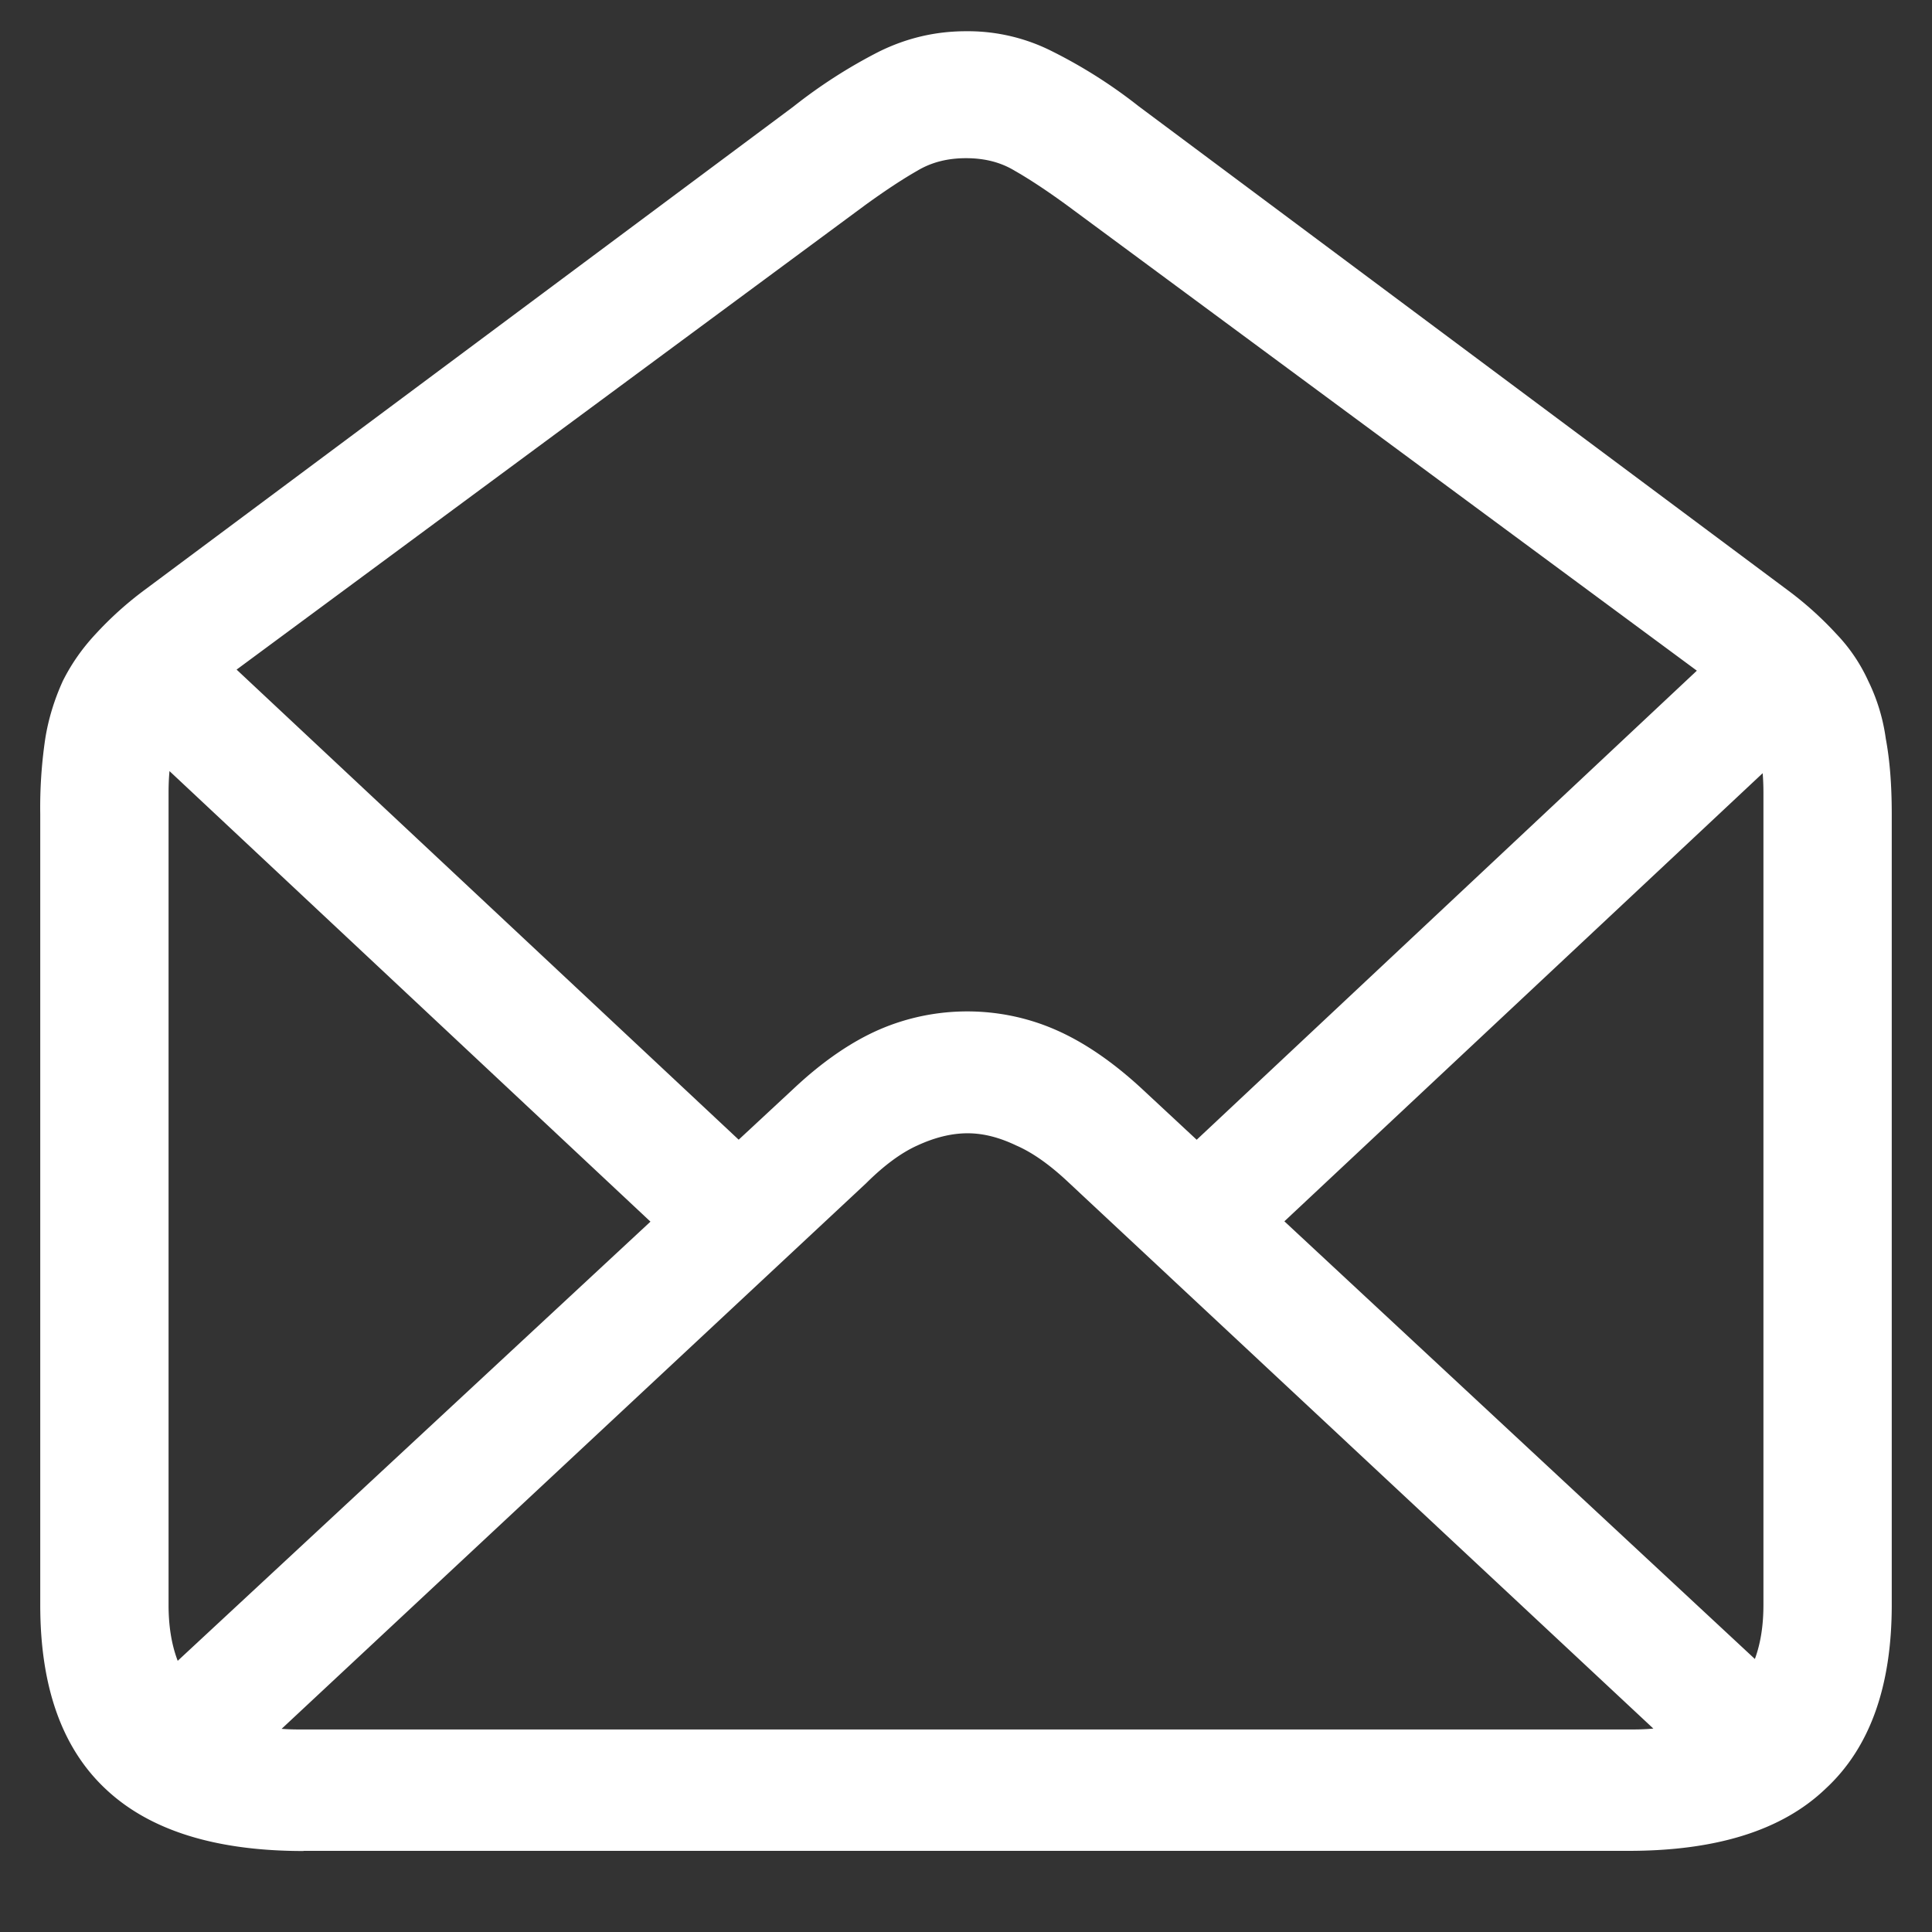 <svg xmlns="http://www.w3.org/2000/svg" width="24" height="24"><rect width="100%" height="100%" fill="#333333" stroke="none"/><path style="stroke:none;fill-rule:nonzero;fill:#fff;fill-opacity:1" d="M3.77 22.992h16.46c1.09 0 1.907-.254 2.446-.77.55-.507.824-1.269.824-2.285v-9.824c0-.355-.023-.664-.074-.937a2.354 2.354 0 0 0-.219-.719 2.099 2.099 0 0 0-.395-.582 4.32 4.32 0 0 0-.613-.55L14.145 1.32a6.205 6.205 0 0 0-1.07-.68A2.314 2.314 0 0 0 12 .388c-.383 0-.742.086-1.082.254a6.401 6.401 0 0 0-1.063.683l-8.054 6a4.32 4.32 0 0 0-.613.551c-.168.18-.301.371-.407.582-.105.23-.18.473-.219.719a5.817 5.817 0 0 0-.062.937v9.825c0 1.015.27 1.777.813 2.285.546.515 1.367.77 2.457.77Zm-.063-1.508c-.52 0-.918-.132-1.195-.394-.278-.258-.418-.645-.418-1.152V9.848c0-.239.023-.438.074-.598.043-.16.117-.309.219-.438.101-.128.238-.261.406-.386l7.957-5.88c.258-.187.473-.327.645-.425.175-.105.375-.156.605-.156.23 0 .43.05.605.156.172.098.387.238.645.426l7.957 5.879c.168.125.3.258.398.386.102.126.18.27.227.434.05.164.074.363.074.602v10.09c0 .507-.14.894-.426 1.152-.277.262-.675.394-1.187.394Zm-2.031-.359 1.094 1.031 7.992-7.46c.222-.22.433-.376.633-.466.21-.097.418-.152.625-.152.203 0 .402.055.605.152.207.09.426.247.656.465l7.989 7.461 1.085-1.031-8.168-7.598c-.367-.34-.73-.586-1.082-.738-.69-.3-1.488-.3-2.18 0-.35.152-.71.399-1.07.738Zm6.554-5.809 1.094-1.02L2.813 8.2 1.73 9.227Zm6.489-1.02 1.082 1.02 6.5-6.09L21.219 8.2Zm0 0"/></svg>
